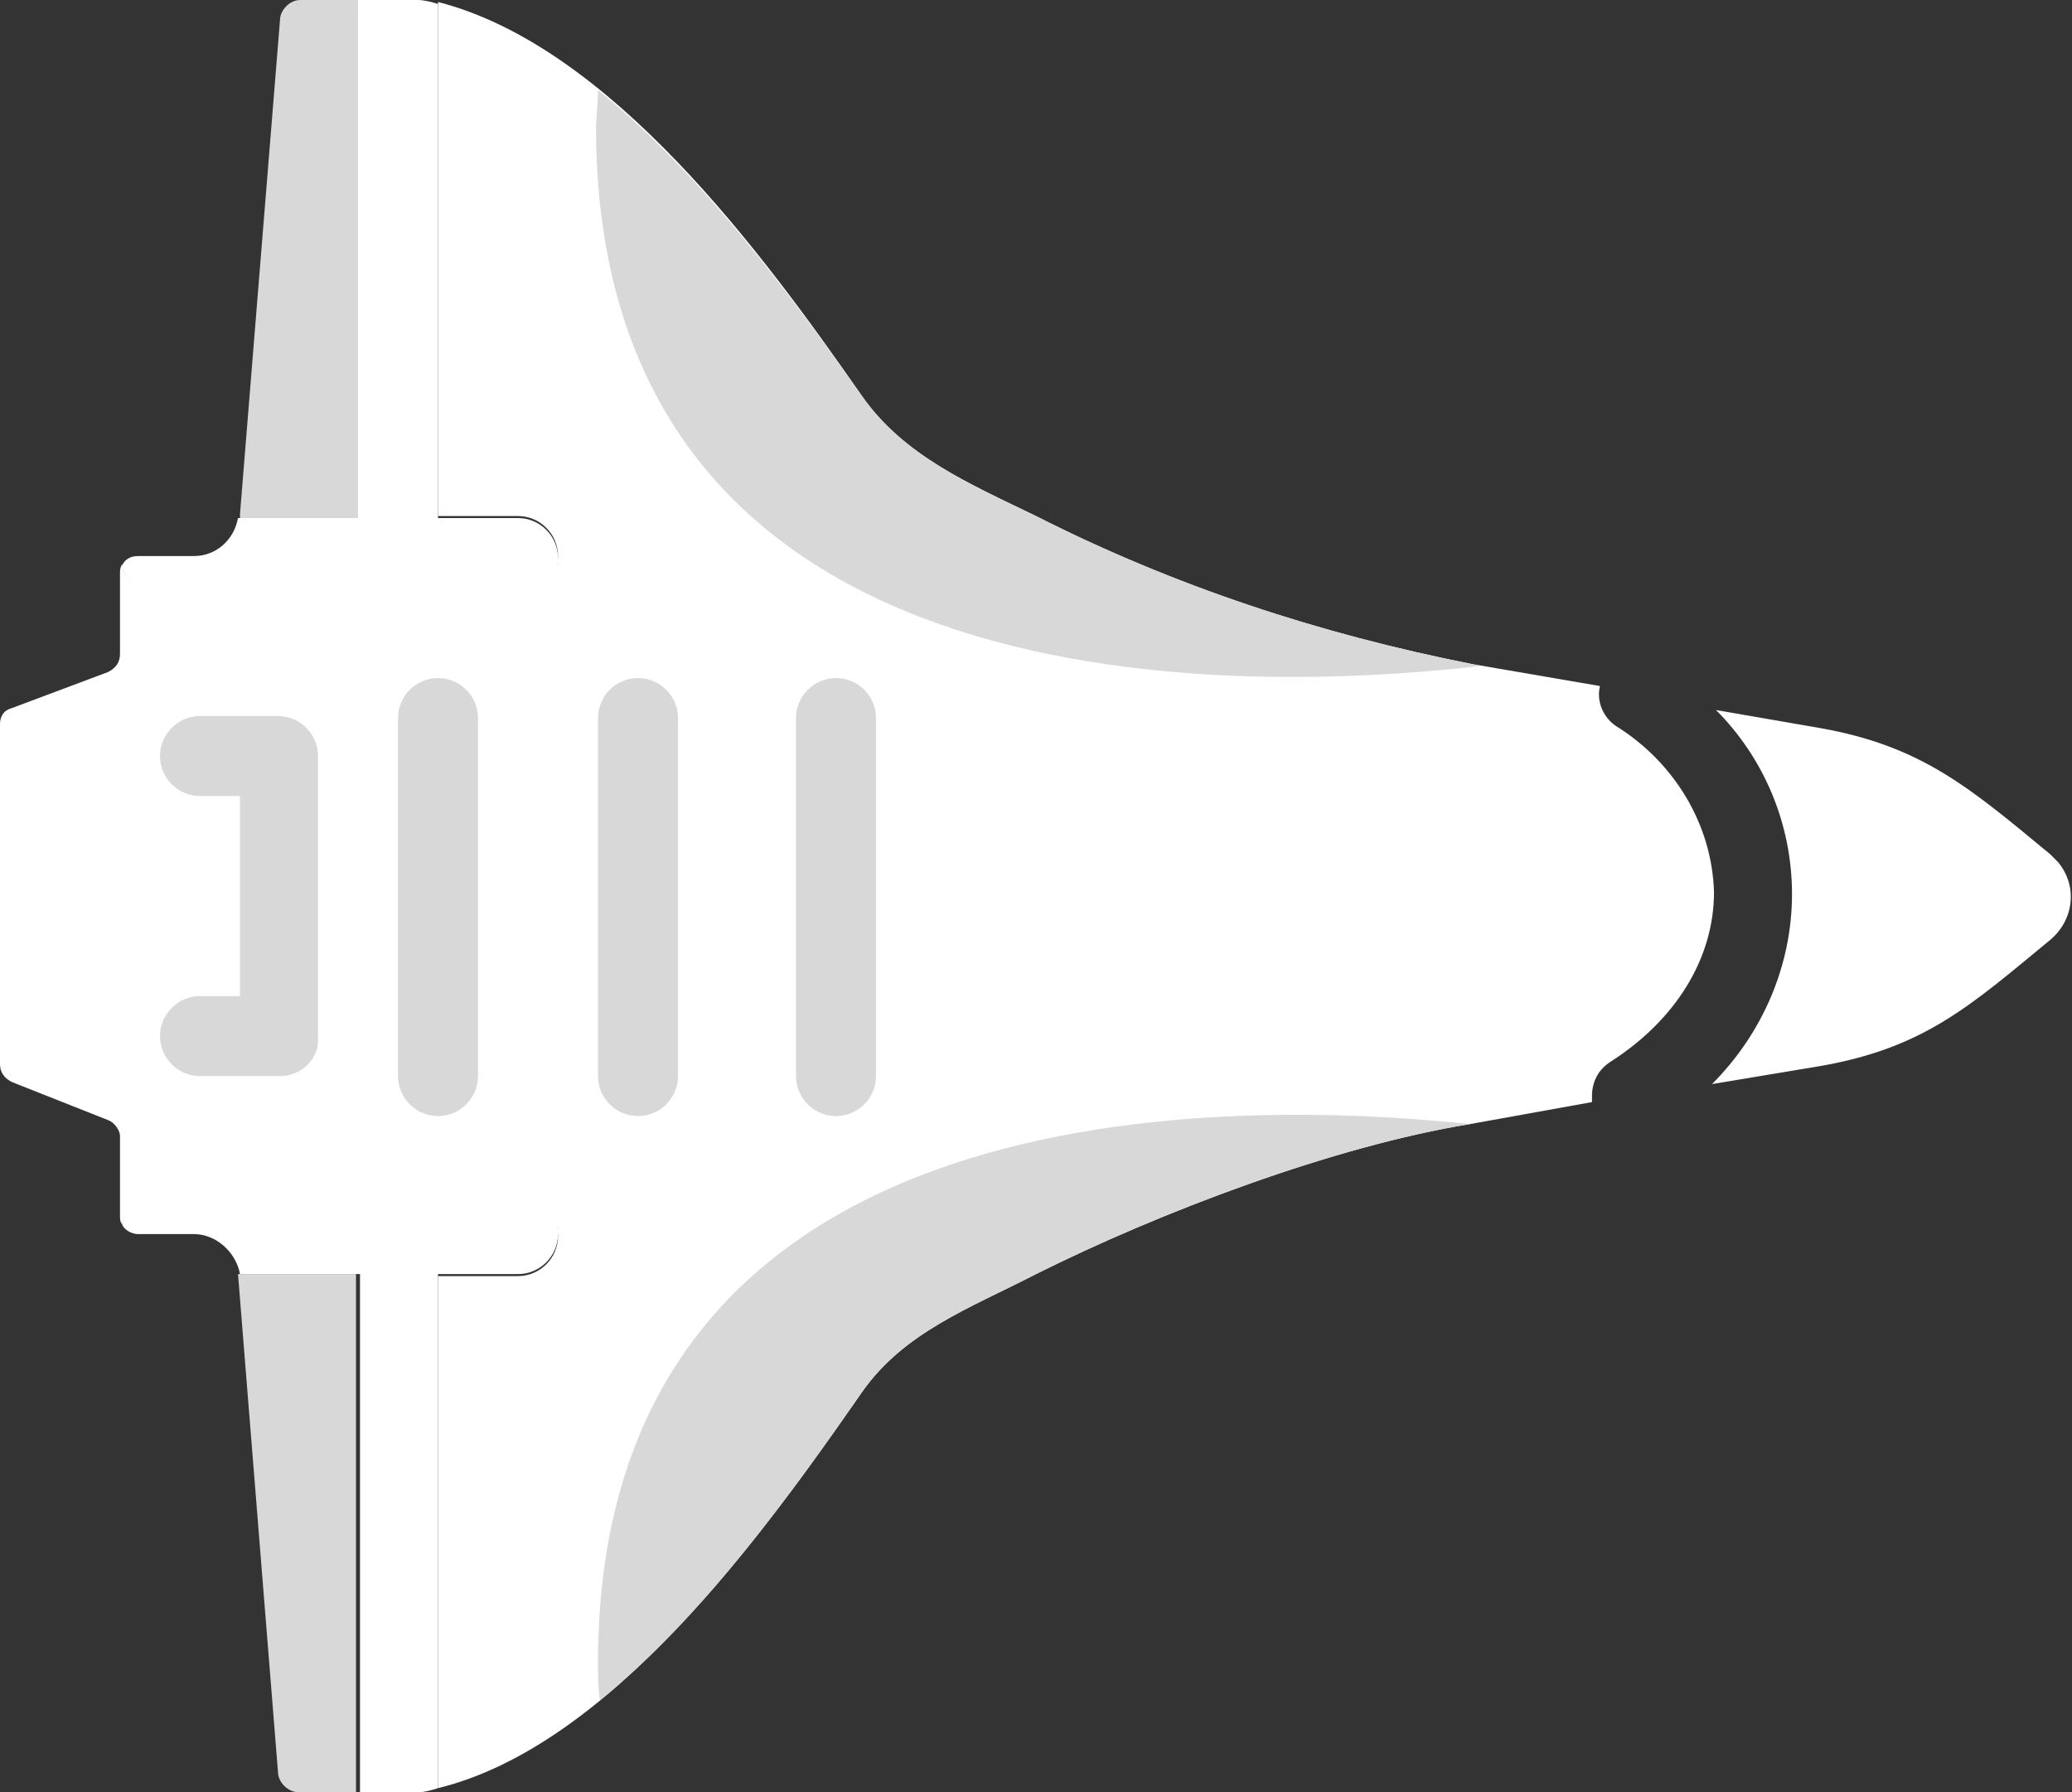 <?xml version="1.0" encoding="utf-8"?>
<!-- Generator: Adobe Illustrator 23.0.3, SVG Export Plug-In . SVG Version: 6.00 Build 0)  -->
<svg version="1.1" id="Calque_1" xmlns="http://www.w3.org/2000/svg" xmlns:xlink="http://www.w3.org/1999/xlink" x="0px" y="0px"
	 viewBox="0 0 103.6 89.6" style="enable-background:new 0 0 103.6 89.6;" xml:space="preserve">
<rect x="0" y="0" width="103.6" height="89.6" fill="#333333" stroke="none"/>
<style type="text/css">
	.st0{fill:#FFFFFF;}
	.st1{fill:#D8D8D8;}
</style>
<title>Fichier 3</title>
<g>
	<g id="Accueil">
		<path class="st0" d="M8,59.8h17.9c1.1,0,2,0.9,2,2s-0.9,2-2,2h-4v25.6c8.6-2.1,16.2-12.6,21.2-19.8c2.1-3,5.4-4.2,8.7-5.9
			c6.2-3.1,14.9-6.4,21.7-7.5l6.1-1.1c0-0.1,0-0.2,0-0.3c0-0.7,0.3-1.3,0.9-1.7c3.3-2.1,5.2-5.2,5.2-8.5c-0.1-3.4-2-6.5-4.9-8.3
			c-0.6-0.4-1-1.2-0.8-2l-6.4-1.1c-7.6-1.5-14.9-3.9-21.8-7.4c-3.3-1.6-6.6-3-8.7-6c-5-7.2-12.6-17.5-21.2-19.7v25.7h4
			c1.1,0,2,0.9,2,2s-0.9,2-2,2H8c-0.9,0-1.8-0.7-1.9-1.6C6,28.4,6,28.5,6,28.7v4c0,0.4-0.2,0.7-0.6,0.9l-4.8,1.8
			C0.2,35.5,0,35.8,0,36.2v17c0,0.4,0.2,0.7,0.6,0.9L5.4,56C5.7,56.1,6,56.5,6,56.8v4c0,0.1,0,0.3,0.1,0.4C6.3,60.4,7.1,59.8,8,59.8
			z"/>
		<path class="st1" d="M11.9,63.7C11.9,63.7,11.9,63.7,11.9,63.7l2,24.9c0,0.5,0.5,1,1,1h2.9V63.7H11.9z"/>
		<path class="st1" d="M17.9,0H15c-0.5,0-1,0.5-1,1l-2,24.7c0,0.1,0,0.1,0,0.2h6L17.9,0z"/>
		<path class="st0" d="M8,29.9h17.9c1.1,0,2-0.9,2-2s-0.9-2-2-2h-4V0.2c-0.3-0.1-0.7-0.2-1-0.2h-3v25.9h-6c-0.2,1.1-1.1,1.9-2.2,1.9
			H6.9c-0.4,0-0.7,0.2-0.8,0.5C6.3,29.2,7.1,29.9,8,29.9z"/>
		<path class="st0" d="M21.9,89.4V63.7h4c1.1,0,2-0.9,2-2s-0.9-2-2-2H8c-0.9,0-1.7,0.6-1.9,1.5c0.1,0.3,0.5,0.5,0.8,0.5h2.8
			c1.1,0,2.1,0.9,2.3,2h6v25.9h3C21.2,89.6,21.6,89.5,21.9,89.4z"/>
		<path class="st0" d="M89.6,44.7c0,3.6-1.5,7-4,9.5l5.4-0.9c5.2-0.9,7.5-3,11.5-6.3c1.2-1,1.4-2.7,0.4-3.9
			c-0.1-0.1-0.3-0.3-0.4-0.4c-4-3.3-6.4-5.4-11.5-6.3l-5.2-0.9C88.2,37.9,89.6,41.2,89.6,44.7z"/>
		<path class="st1" d="M23.9,53.8V35.9c0-1.1-0.9-2-2-2s-2,0.9-2,2v17.9c0,1.1,0.9,2,2,2S23.9,54.9,23.9,53.8z"/>
		<path class="st1" d="M33.9,53.8V35.9c0-1.1-0.9-2-2-2c-1.1,0-2,0.9-2,2v17.9c0,1.1,0.9,2,2,2C33,55.8,33.9,54.9,33.9,53.8z"/>
		<path class="st1" d="M39.8,35.9v17.9c0,1.1,0.9,2,2,2s2-0.9,2-2V35.9c0-1.1-0.9-2-2-2S39.8,34.8,39.8,35.9z"/>
		<path class="st1" d="M15.9,51.8V37.8c0-1.1-0.9-2-2-2H10c-1.1,0-2,0.9-2,2s0.9,2,2,2h2v10h-2c-1.1,0-2,0.9-2,2s0.9,2,2,2h4
			C15.1,53.8,16,52.9,15.9,51.8C15.9,51.8,15.9,51.8,15.9,51.8z"/>
		<path class="st1" d="M43.1,69.6c2.1-3,5.4-4.2,8.7-5.9c6.2-3.1,14.9-6.4,21.7-7.5C60.2,54.8,30,54.8,29.9,83c0,0.7,0,1.4,0.1,2
			C35.2,80.8,39.7,74.5,43.1,69.6z"/>
		<path class="st1" d="M74,33.3l-0.4-0.1c-7.6-1.5-14.9-3.9-21.8-7.4c-3.3-1.6-6.6-3-8.7-6C39.7,15,35.2,8.8,29.9,4.5
			c0,0.7-0.1,1.3-0.1,2.1C30,35.2,60.9,34.8,74,33.3z"/>
	</g>
</g>
</svg>
